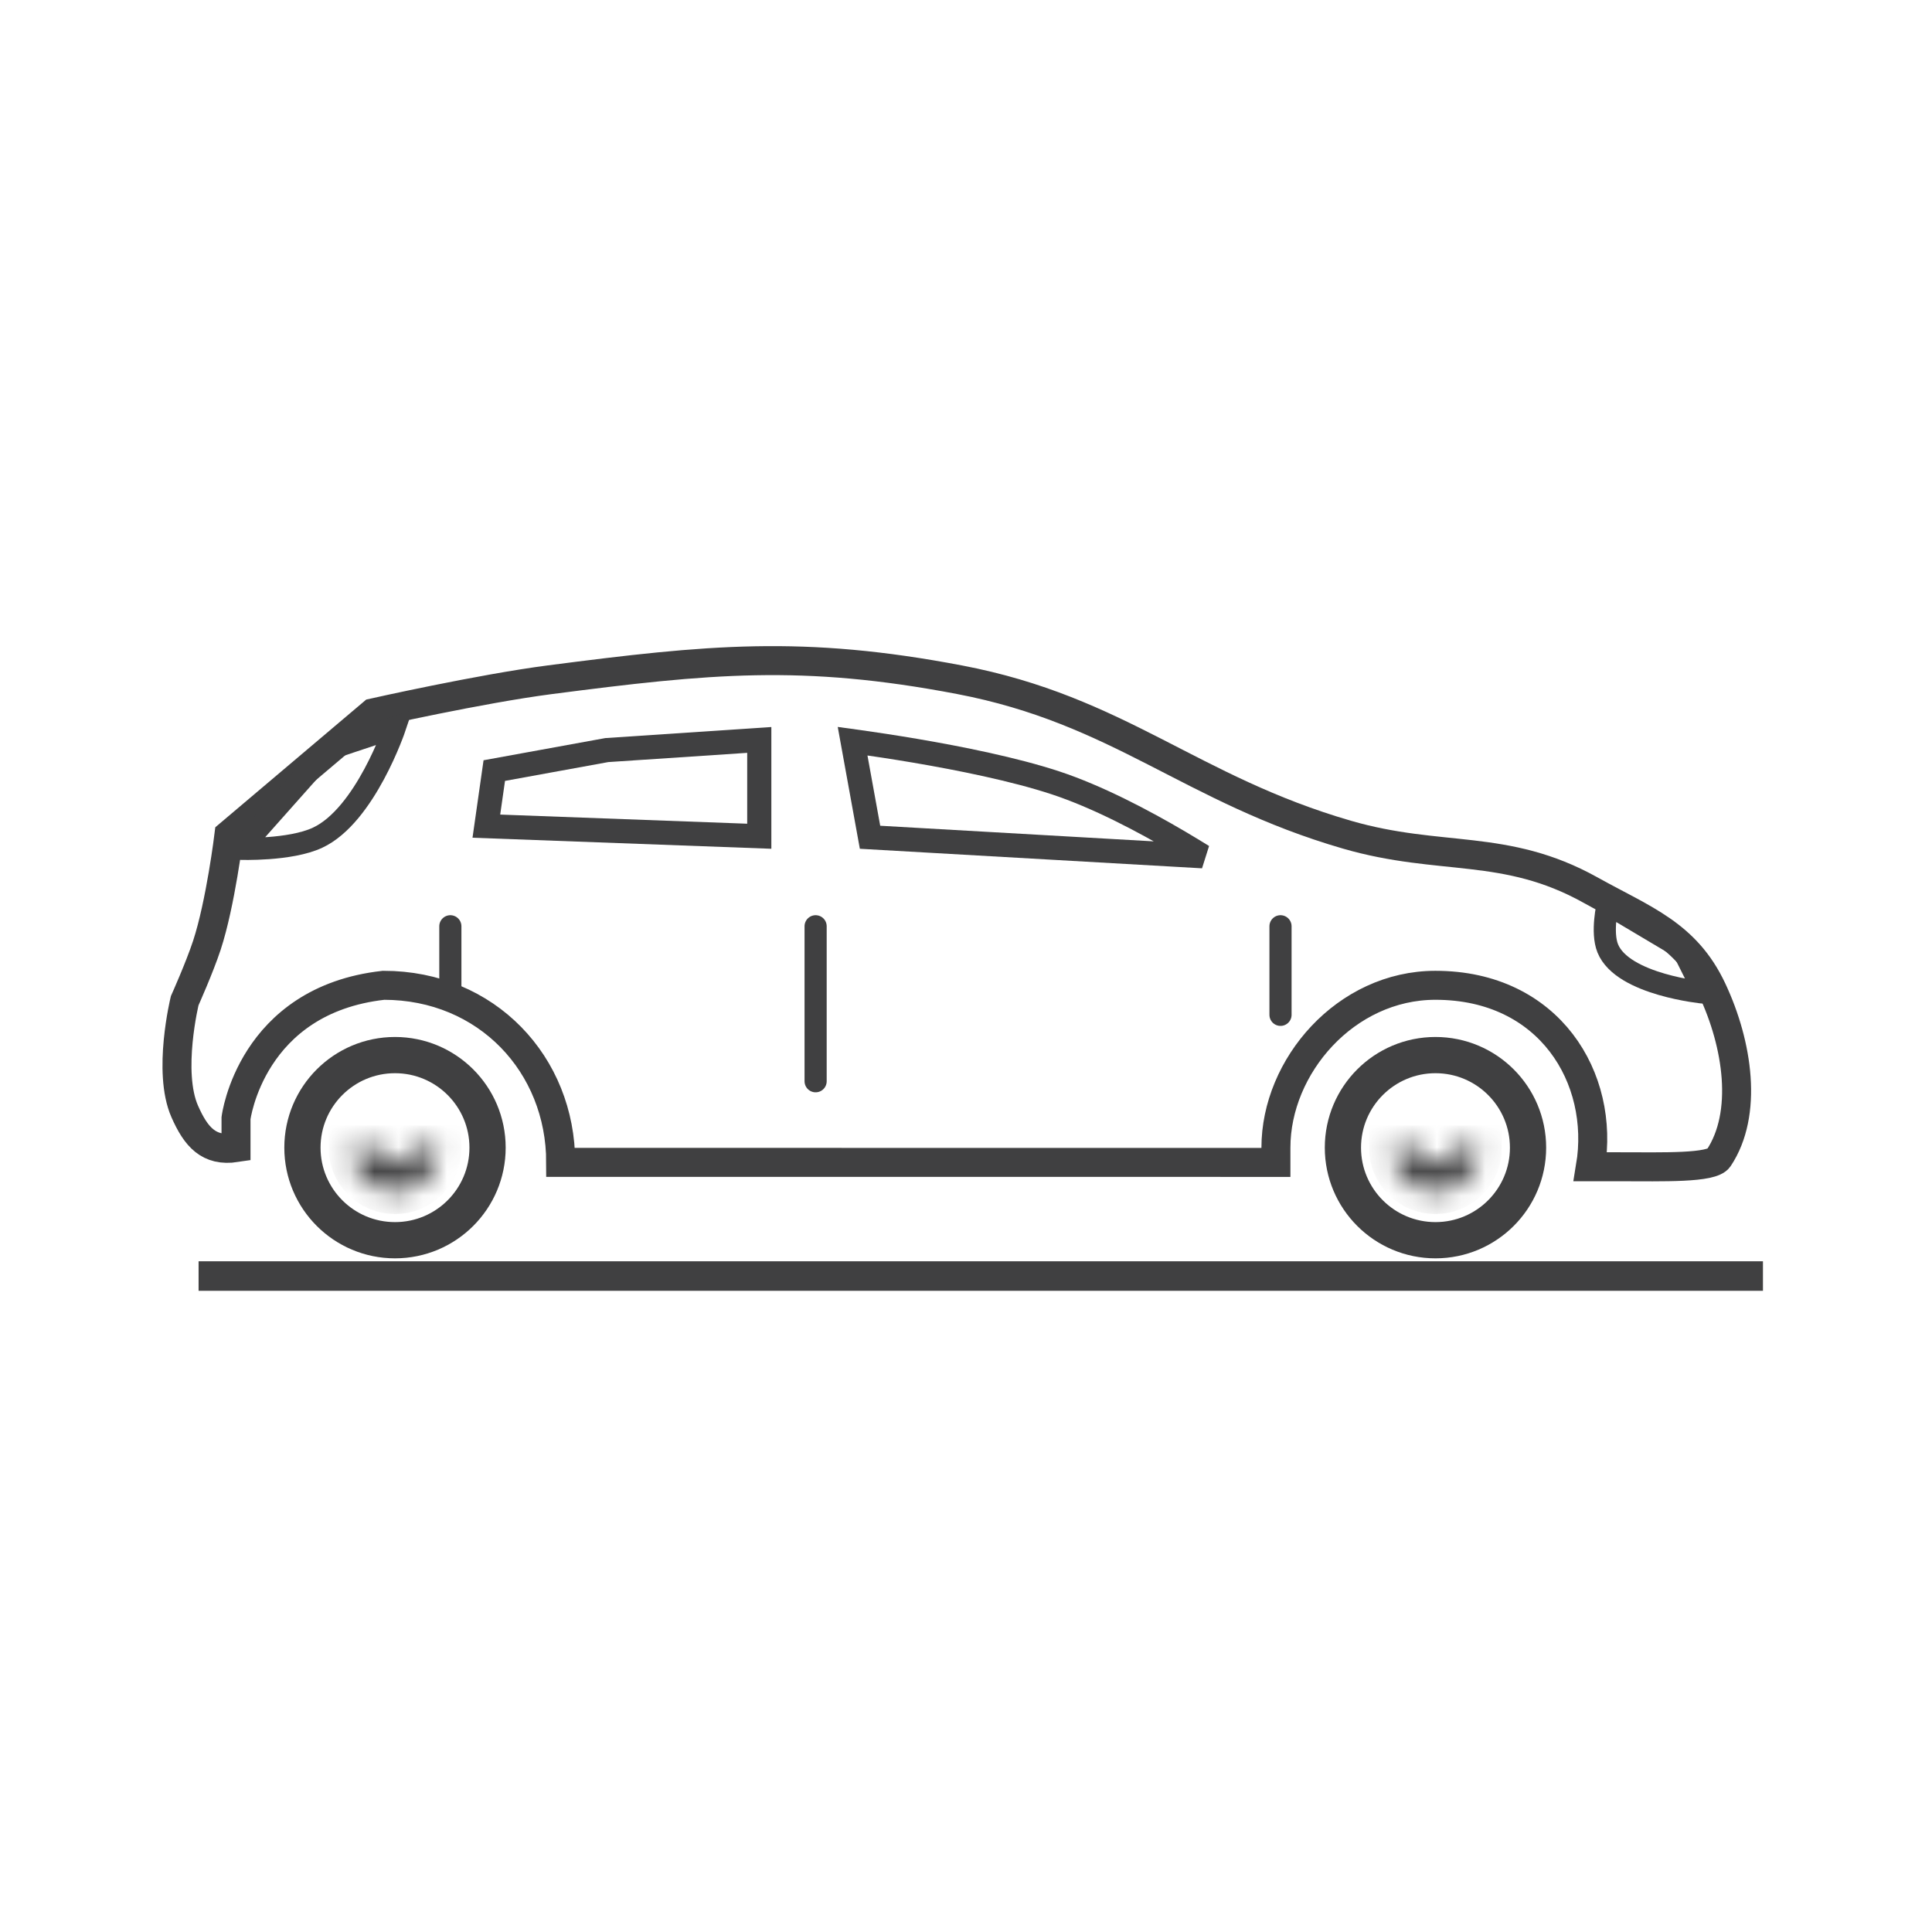 <svg width="80" height="80" viewBox="0 0 80 80" fill="none" xmlns="http://www.w3.org/2000/svg">
<circle cx="16.356" cy="47.522" r="3.833" stroke="#404041" stroke-width="1.5"/>
<mask id="path-2-inside-1_243_6967" fill="white">
<path d="M18.19 47.521C18.19 48.008 17.997 48.474 17.653 48.818C17.309 49.161 16.843 49.355 16.357 49.355C15.87 49.355 15.404 49.161 15.06 48.818C14.717 48.474 14.523 48.008 14.523 47.521L15.715 47.521C15.715 47.691 15.783 47.855 15.903 47.975C16.023 48.095 16.187 48.163 16.357 48.163C16.527 48.163 16.69 48.095 16.81 47.975C16.93 47.855 16.998 47.691 16.998 47.521H18.19Z"/>
</mask>
<path d="M18.19 47.521C18.19 48.008 17.997 48.474 17.653 48.818C17.309 49.161 16.843 49.355 16.357 49.355C15.87 49.355 15.404 49.161 15.06 48.818C14.717 48.474 14.523 48.008 14.523 47.521L15.715 47.521C15.715 47.691 15.783 47.855 15.903 47.975C16.023 48.095 16.187 48.163 16.357 48.163C16.527 48.163 16.69 48.095 16.81 47.975C16.93 47.855 16.998 47.691 16.998 47.521H18.19Z" stroke="#404041" stroke-width="1.835" mask="url(#path-2-inside-1_243_6967)"/>
<circle cx="59.44" cy="47.522" r="3.833" stroke="#404041" stroke-width="1.5"/>
<mask id="path-4-inside-2_243_6967" fill="white">
<path d="M61.272 47.521C61.272 48.008 61.079 48.474 60.735 48.818C60.391 49.161 59.925 49.355 59.439 49.355C58.953 49.355 58.486 49.161 58.142 48.818C57.799 48.474 57.605 48.008 57.605 47.521L58.797 47.521C58.797 47.691 58.865 47.855 58.985 47.975C59.106 48.095 59.269 48.163 59.439 48.163C59.609 48.163 59.772 48.095 59.892 47.975C60.013 47.855 60.08 47.691 60.08 47.521H61.272Z"/>
</mask>
<path d="M61.272 47.521C61.272 48.008 61.079 48.474 60.735 48.818C60.391 49.161 59.925 49.355 59.439 49.355C58.953 49.355 58.486 49.161 58.142 48.818C57.799 48.474 57.605 48.008 57.605 47.521L58.797 47.521C58.797 47.691 58.865 47.855 58.985 47.975C59.106 48.095 59.269 48.163 59.439 48.163C59.609 48.163 59.772 48.095 59.892 47.975C60.013 47.855 60.08 47.691 60.08 47.521H61.272Z" stroke="#404041" stroke-width="1.835" mask="url(#path-4-inside-2_243_6967)"/>
<path d="M66.574 39.271C66.298 38.592 66.574 37.438 66.574 37.438L69.659 39.271L70.576 41.105C70.576 41.105 67.189 40.79 66.574 39.271Z" stroke="#404041" stroke-width="0.917" stroke-linecap="round"/>
<path d="M35.565 30.726C36.149 30.808 36.965 30.93 37.889 31.086C39.742 31.401 42.003 31.855 43.699 32.414C45.435 32.985 47.347 33.994 48.839 34.873C49.187 35.078 49.51 35.275 49.802 35.456L36.026 34.669L35.304 30.69C35.384 30.701 35.471 30.713 35.565 30.726Z" stroke="#404041"/>
<path d="M31.44 34.627L20.139 34.209L20.467 31.908L25.128 31.059L31.44 30.639V34.627Z" stroke="#404041"/>
<path d="M52.833 48.133L24.439 48.131L23.217 48.131C23.217 44.081 20.161 40.799 15.884 40.799C10.384 41.41 9.773 46.299 9.773 46.299L9.773 47.522C8.64 47.696 8.11 47.07 7.648 46.02C6.928 44.382 7.648 41.437 7.648 41.437C7.648 41.437 8.264 40.061 8.565 39.146C9.135 37.411 9.482 34.562 9.482 34.562L15.44 29.521C15.44 29.521 19.884 28.52 22.773 28.146C29.341 27.295 33.226 26.905 39.731 28.146C46.359 29.41 49.293 32.683 55.773 34.562C59.651 35.687 62.328 34.89 65.856 36.854C68.079 38.091 69.817 38.676 70.898 40.979C71.963 43.247 72.388 46.115 71.166 47.951C70.882 48.378 68.879 48.313 67.078 48.313L65.856 48.313C66.467 44.646 64.161 40.799 59.439 40.799C55.727 40.799 52.833 44.146 52.833 47.522L52.833 48.133Z" stroke="#404041" stroke-width="1.2"/>
<path d="M13.149 34.688C15.129 33.766 16.357 30.105 16.357 30.105L13.607 31.022L9.94 35.147C9.94 35.147 12.002 35.223 13.149 34.688Z" stroke="#404041" stroke-width="0.917"/>
<path d="M18.648 38.355L18.648 41.105" stroke="#404041" stroke-width="0.917" stroke-linecap="round"/>
<path d="M33.773 38.355L33.773 44.772" stroke="#404041" stroke-width="0.917" stroke-linecap="round"/>
<path d="M53.023 38.355L53.023 42.022" stroke="#404041" stroke-width="0.917" stroke-linecap="round"/>
<rect x="8.223" y="52.227" width="64.777" height="1.222" fill="#404041"/>
</svg>
